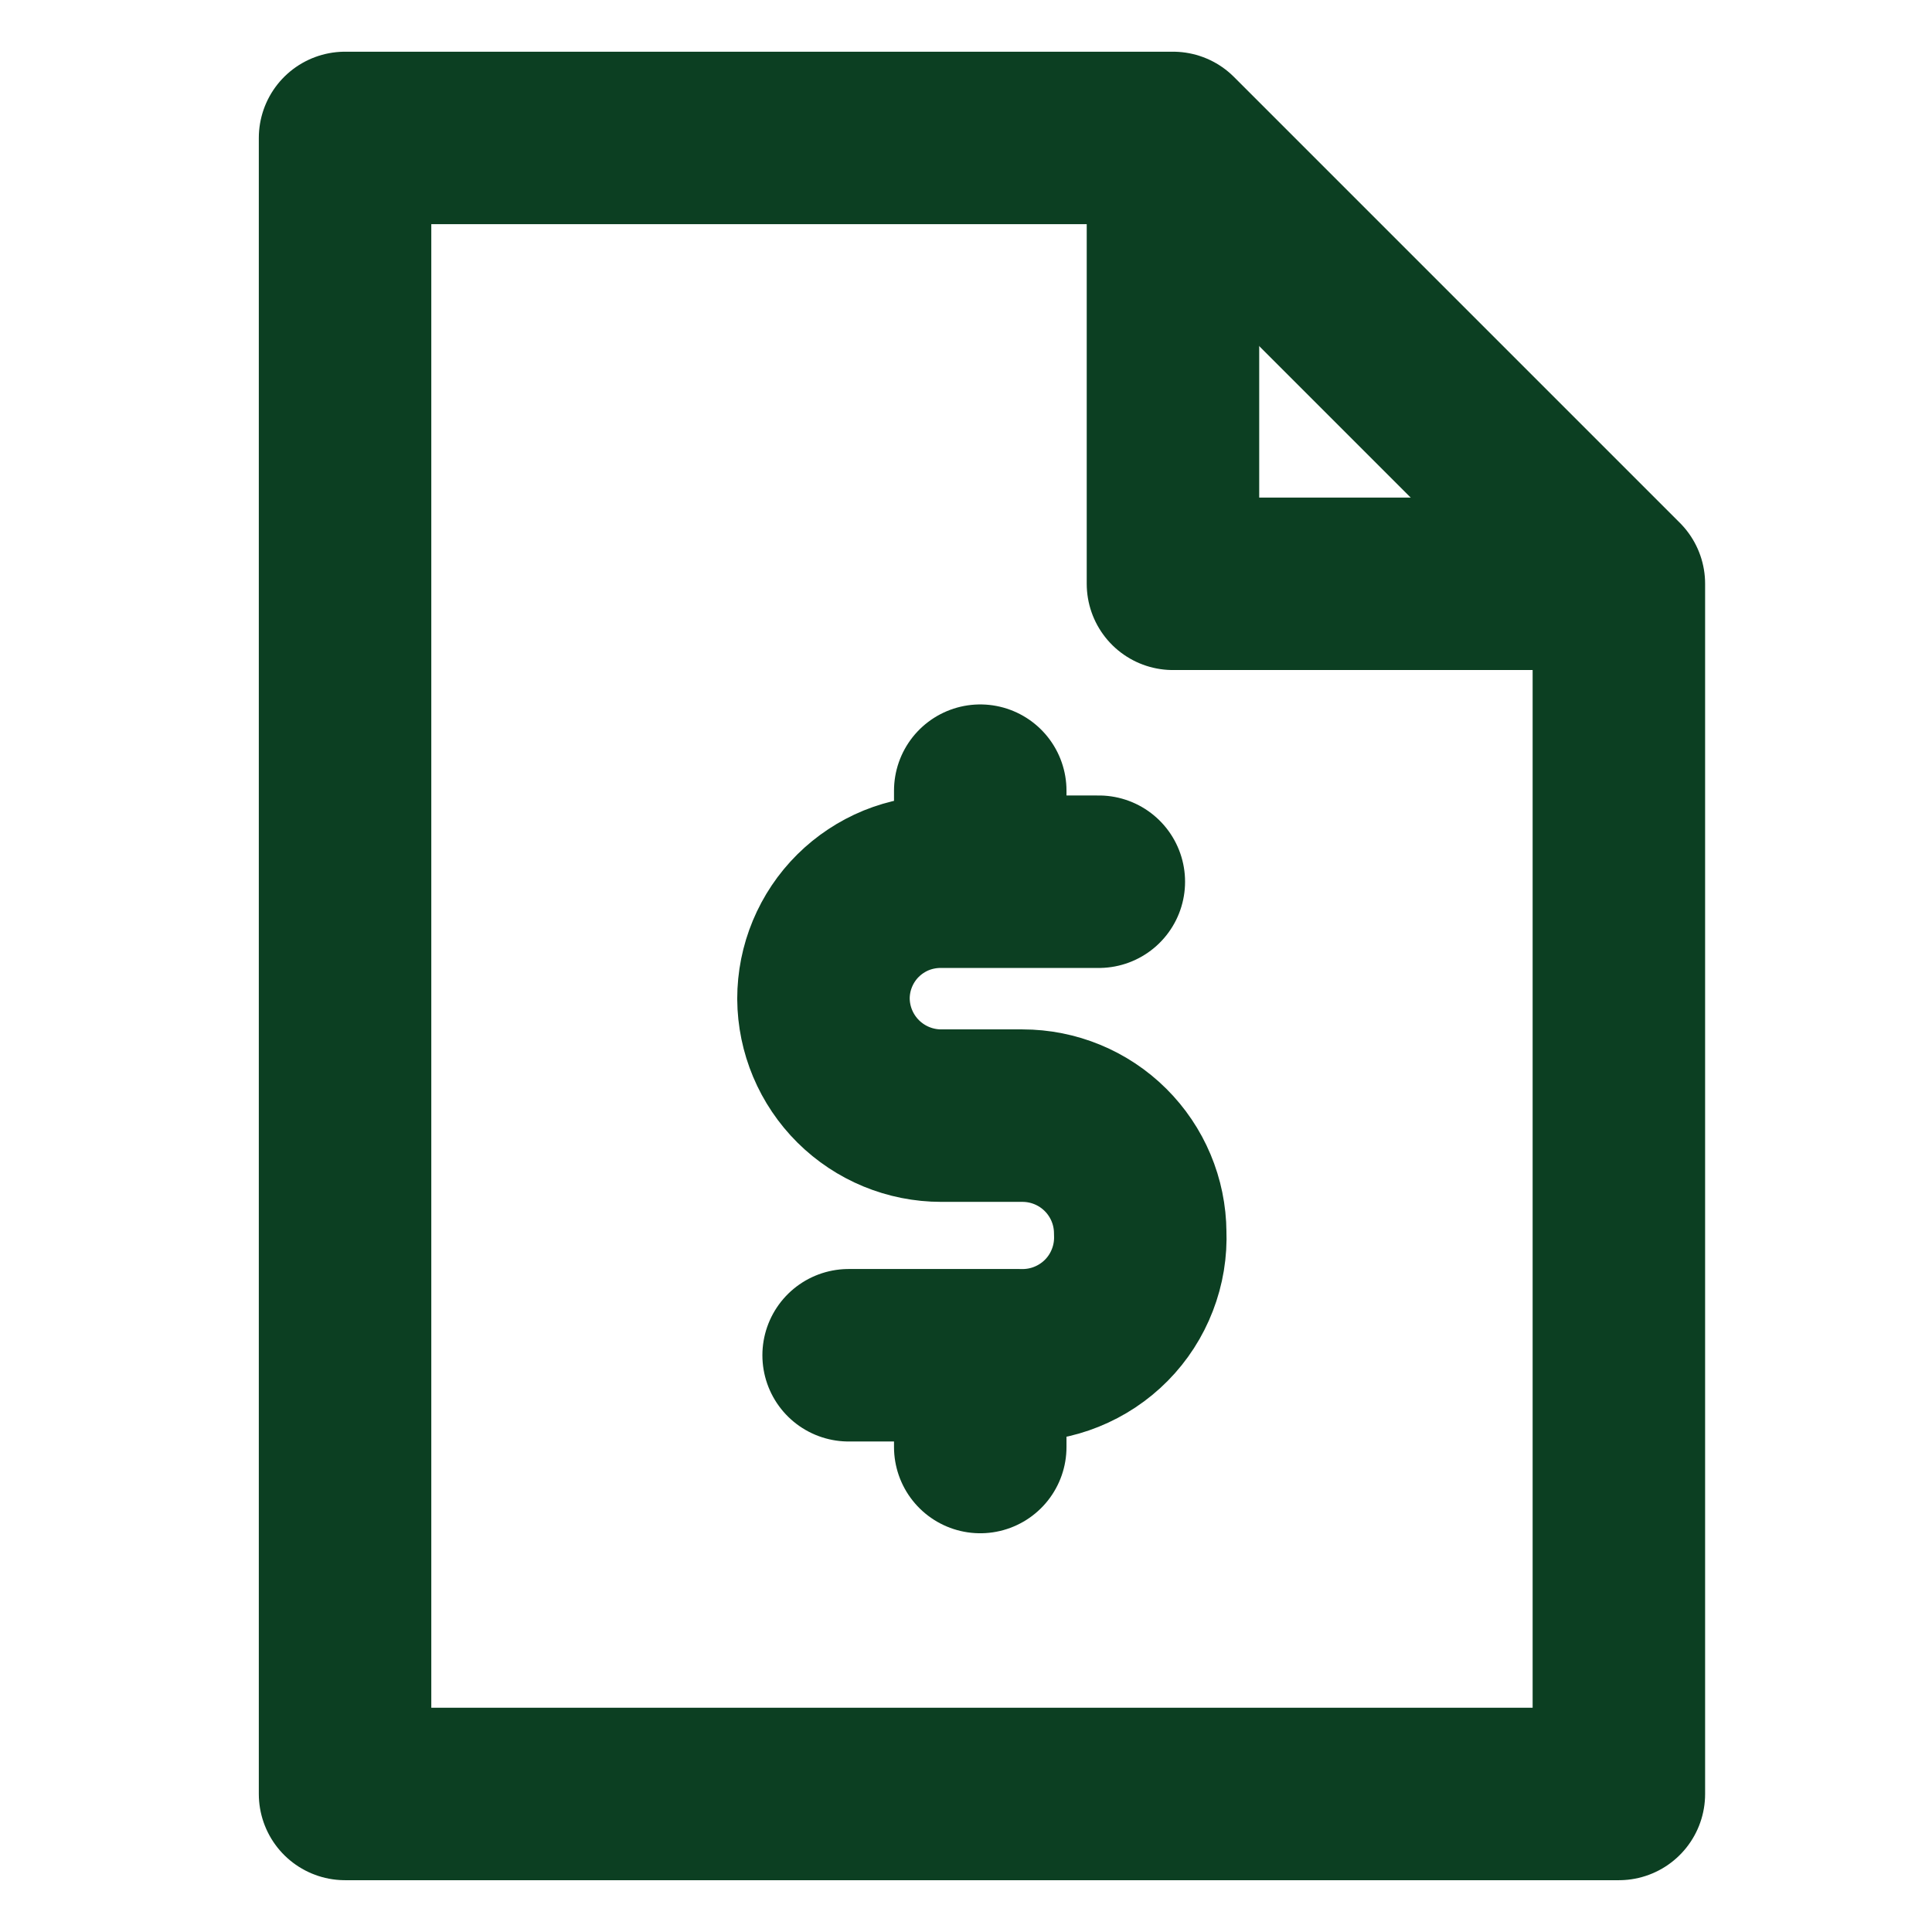 <svg width="40" height="40" viewBox="0 0 40 40" fill="none" xmlns="http://www.w3.org/2000/svg">
<path d="M7.144 37.142V2.856H24.286L33.517 12.087V37.142H7.144Z" stroke="#0C3F22" stroke-width="3.571" stroke-linecap="round" stroke-linejoin="round"/>
<path d="M32.142 12.087H24.285V4.285" stroke="#0C3F22" stroke-width="3.571" stroke-linecap="round" stroke-linejoin="round"/>
<path d="M22.75 18.255H19.487C19.168 18.253 18.851 18.314 18.555 18.434C18.26 18.555 17.991 18.733 17.764 18.958C17.537 19.183 17.358 19.451 17.235 19.746C17.112 20.041 17.049 20.357 17.049 20.677C17.053 21.32 17.312 21.936 17.769 22.39C18.226 22.843 18.843 23.098 19.487 23.098H21.169C21.812 23.098 22.43 23.352 22.887 23.806C23.344 24.26 23.603 24.876 23.607 25.52C23.621 25.854 23.566 26.188 23.445 26.5C23.325 26.812 23.142 27.096 22.907 27.334C22.672 27.572 22.39 27.759 22.079 27.884C21.769 28.009 21.436 28.068 21.102 28.059H17.57" stroke="#0C3F22" stroke-width="3.571" stroke-linecap="round" stroke-linejoin="round"/>
<path d="M20.295 18.186V16.37" stroke="#0C3F22" stroke-width="3.571" stroke-linecap="round" stroke-linejoin="round"/>
<path d="M20.295 29.959V28.227" stroke="#0C3F22" stroke-width="3.571" stroke-linecap="round" stroke-linejoin="round"/>
</svg>
